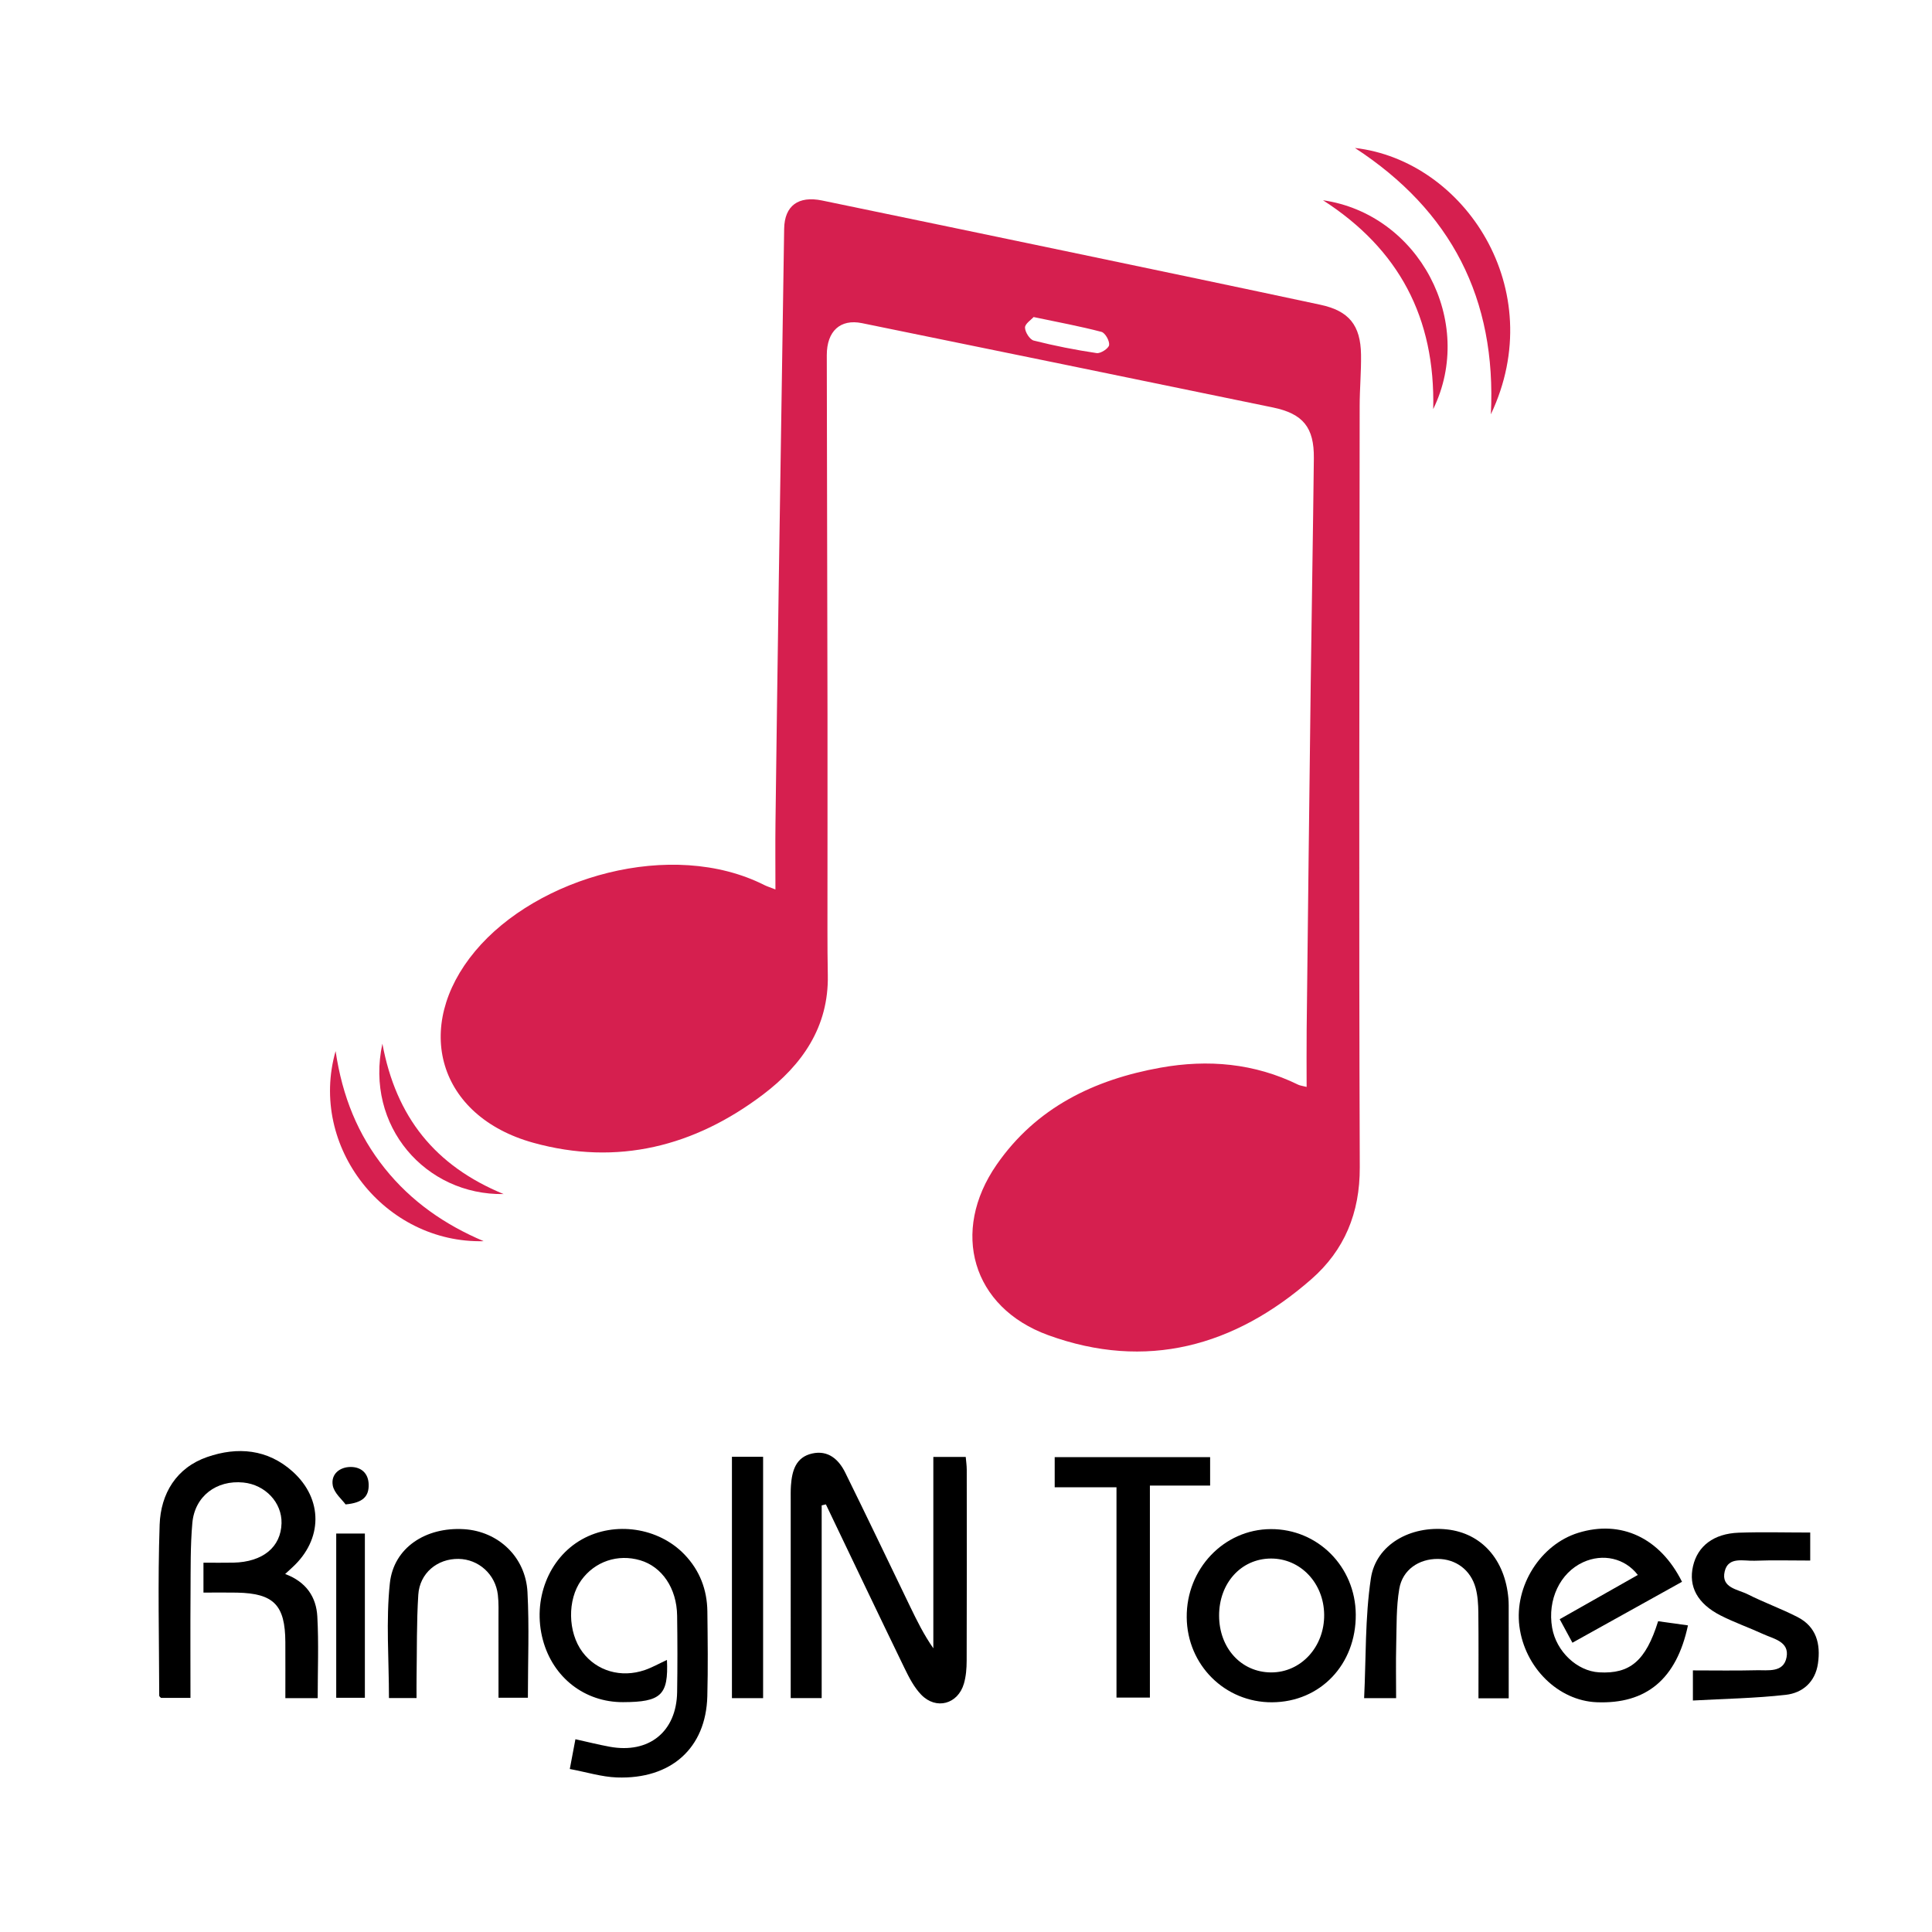 <?xml version="1.0" encoding="utf-8"?>
<!-- Generator: Adobe Illustrator 16.0.0, SVG Export Plug-In . SVG Version: 6.00 Build 0)  -->
<!DOCTYPE svg PUBLIC "-//W3C//DTD SVG 1.1//EN" "http://www.w3.org/Graphics/SVG/1.1/DTD/svg11.dtd">
<svg version="1.1" id="Layer_1" xmlns="http://www.w3.org/2000/svg" xmlns:xlink="http://www.w3.org/1999/xlink" x="0px" y="0px"
	 width="288px" height="288px" viewBox="0 0 288 288" enable-background="new 0 0 288 288" xml:space="preserve">
<g>
	<g>
		<path fill-rule="evenodd" clip-rule="evenodd" fill="#D61F4F" d="M194.777,162.026c0-2.977-0.026-5.755,0.004-8.533
			c0.194-17.253,0.392-34.506,0.608-51.759c0.141-11.143,0.344-22.284,0.465-33.426c0.05-4.586-1.598-6.638-6.113-7.57
			c-20.413-4.216-40.831-8.396-61.253-12.568c-3.222-0.658-5.244,1.186-5.24,4.78c0.022,17.841,0.08,35.681,0.105,53.521
			c0.015,10.738-0.008,21.476-0.007,32.213c0,2.221,0.011,4.44,0.054,6.66c0.153,7.757-3.845,13.411-9.636,17.803
			c-10.221,7.75-21.719,10.682-34.272,7.201c-14.169-3.93-18.075-17.264-8.675-28.548c9.238-11.091,29.347-16.822,43.128-9.863
			c0.348,0.176,0.726,0.291,1.648,0.653c0-3.517-0.033-6.686,0.006-9.853c0.147-11.804,0.31-23.608,0.483-35.412
			c0.261-17.745,0.531-35.489,0.812-53.233c0.055-3.417,2.104-4.938,5.662-4.202c12.666,2.62,25.331,5.252,37.993,7.899
			c12.095,2.529,24.192,5.055,36.276,7.64c4.271,0.913,5.996,3.055,6.062,7.43c0.038,2.554-0.201,5.111-0.203,7.667
			c-0.031,37.831-0.126,75.661,0.016,113.49c0.025,6.815-2.296,12.362-7.213,16.668c-11.46,10.036-24.63,13.661-39.239,8.344
			c-11.37-4.138-14.581-15.45-7.683-25.406c5.899-8.519,14.532-12.693,24.45-14.468c7.063-1.263,13.969-0.662,20.517,2.547
			C193.808,161.833,194.133,161.86,194.777,162.026z M154.077,47.261c-0.375,0.427-1.295,1.012-1.281,1.576
			c0.014,0.678,0.709,1.781,1.305,1.932c3.089,0.781,6.226,1.398,9.376,1.867c0.588,0.088,1.781-0.69,1.857-1.196
			c0.093-0.61-0.584-1.82-1.14-1.967C161.036,48.64,157.814,48.047,154.077,47.261z"/>
		<path fill-rule="evenodd" clip-rule="evenodd" fill="#D61F4F" d="M222.24,61.763c0.86-17.247-5.916-30.352-20.262-39.707
			C218.26,23.915,231.081,43.108,222.24,61.763z"/>
		<path fill-rule="evenodd" clip-rule="evenodd" fill="#D61F4F" d="M72.104,185.021c-14.722,0.373-26.152-14.064-22.077-28.337
			c1.007,6.785,3.333,12.487,7.323,17.476C61.298,179.097,66.306,182.567,72.104,185.021z"/>
		<path fill-rule="evenodd" clip-rule="evenodd" fill="#D61F4F" d="M197.218,29.851c14.278,2.074,22.805,18.063,16.429,31.134
			C213.97,47.356,208.54,37.144,197.218,29.851z"/>
		<path fill-rule="evenodd" clip-rule="evenodd" fill="#D61F4F" d="M57.002,155.579c2.04,10.956,7.849,18.202,18.07,22.418
			C63.478,178.189,54.354,167.885,57.002,155.579z"/>
	</g>
	<g>
		<path fill-rule="evenodd" clip-rule="evenodd" d="M122.486,224.405c0,9.532,0,19.066,0,28.727c-1.605,0-2.967,0-4.617,0
			c0-1.45,0-2.829,0-4.206c0-8.422-0.001-16.844,0.001-25.267c0-0.742-0.017-1.487,0.036-2.228c0.157-2.173,0.715-4.208,3.152-4.757
			c2.395-0.54,3.971,0.877,4.945,2.854c3.276,6.644,6.462,13.332,9.687,20.002c1.002,2.072,2.017,4.138,3.441,6.18
			c0-9.465,0-18.93,0-28.531c1.779,0,3.225,0,4.829,0c0.052,0.632,0.15,1.266,0.151,1.899c0.01,9.494,0.02,18.989-0.012,28.485
			c-0.004,1.141-0.094,2.324-0.41,3.411c-0.894,3.07-4.147,3.955-6.37,1.649c-1.055-1.095-1.803-2.547-2.478-3.939
			c-3.944-8.127-7.826-16.284-11.728-24.43C122.904,224.304,122.695,224.354,122.486,224.405z"/>
		<path fill-rule="evenodd" clip-rule="evenodd" d="M42.509,234.635c3.168,1.18,4.636,3.453,4.794,6.335
			c0.221,4.006,0.056,8.033,0.056,12.171c-1.585,0-3.038,0-4.821,0c0-2.794,0.011-5.569-0.002-8.346
			c-0.025-5.534-1.722-7.276-7.208-7.385c-1.626-0.032-3.255-0.005-4.998-0.005c0-1.566,0-2.842,0-4.459
			c1.563,0,3.021,0.027,4.478-0.005c4.379-0.099,7.073-2.32,7.16-5.875c0.076-3.082-2.423-5.743-5.698-6.069
			c-3.994-0.396-7.245,2.034-7.598,6.038c-0.304,3.44-0.244,6.916-0.269,10.377c-0.038,5.179-0.01,10.358-0.01,15.692
			c-1.616,0-2.985,0-4.391,0c-0.071-0.085-0.265-0.209-0.266-0.334c-0.017-8.496-0.229-16.998,0.062-25.482
			c0.16-4.642,2.492-8.504,7.099-10.097c4.503-1.556,8.997-1.191,12.745,2.188c4.55,4.104,4.479,10.113-0.056,14.261
			C43.288,233.913,42.992,234.188,42.509,234.635z"/>
		<path fill-rule="evenodd" clip-rule="evenodd" d="M99.42,247.445c0.245,5.247-0.881,6.276-6.541,6.292
			c-5.714,0.018-10.44-3.65-11.951-9.274c-1.599-5.95,0.833-12.202,5.833-14.999c4.882-2.731,11.395-1.772,15.267,2.256
			c2.279,2.372,3.381,5.244,3.419,8.501c0.049,4.211,0.103,8.426-0.007,12.636c-0.202,7.739-5.406,12.399-13.493,12.104
			c-2.261-0.083-4.499-0.79-7.008-1.259c0.309-1.633,0.561-2.965,0.839-4.438c1.791,0.396,3.441,0.814,5.111,1.12
			c5.849,1.072,9.955-2.238,10.05-8.14c0.061-3.8,0.052-7.6,0-11.397c-0.055-4.074-2.241-7.293-5.497-8.257
			c-3.34-0.988-6.765,0.168-8.787,2.964c-2.102,2.908-2.025,7.769,0.171,10.711c2.109,2.829,5.753,3.907,9.308,2.681
			C97.204,248.575,98.203,248.008,99.42,247.445z"/>
		<path fill-rule="evenodd" clip-rule="evenodd" d="M234.399,244.878c-0.681-1.259-1.222-2.259-1.896-3.506
			c3.948-2.236,7.791-4.413,11.644-6.595c-1.929-2.509-5.206-3.245-8.148-1.901c-3.45,1.578-5.348,5.587-4.625,9.768
			c0.61,3.527,3.698,6.46,7,6.649c4.609,0.266,6.956-1.706,8.8-7.621c1.438,0.2,2.932,0.409,4.446,0.621
			c-1.706,8.023-6.219,11.75-13.601,11.457c-5.729-0.228-10.744-5.163-11.528-11.344c-0.759-5.993,3.15-12.178,8.795-13.916
			c6.342-1.953,12.167,0.727,15.448,7.305C245.378,238.773,240.007,241.76,234.399,244.878z"/>
		<path fill-rule="evenodd" clip-rule="evenodd" d="M189.62,253.757c-7.022,0.035-12.65-5.564-12.718-12.652
			c-0.07-7.238,5.543-13.134,12.531-13.164c7.01-0.03,12.621,5.61,12.669,12.733C202.152,248.124,196.813,253.721,189.62,253.757z
			 M181.729,240.835c0.005,4.844,3.302,8.449,7.743,8.47c4.456,0.021,7.977-3.813,7.919-8.626c-0.056-4.707-3.545-8.373-7.946-8.351
			C185.019,232.351,181.724,235.983,181.729,240.835z"/>
		<path fill-rule="evenodd" clip-rule="evenodd" d="M180.391,217.213c0,1.35,0,2.638,0,4.243c-2.909,0-5.827,0-8.978,0
			c0,10.67,0,21.028,0,31.597c-1.735,0-3.236,0-4.98,0c0-10.369,0-20.732,0-31.351c-3.152,0-6.083,0-9.211,0
			c0-1.603,0-2.952,0-4.489C164.836,217.213,172.537,217.213,180.391,217.213z"/>
		<path fill-rule="evenodd" clip-rule="evenodd" d="M224.901,253.16c-1.573,0-2.864,0-4.509,0c0-4.302,0.029-8.558-0.018-12.812
			c-0.015-1.222-0.091-2.482-0.41-3.651c-0.737-2.683-2.958-4.301-5.631-4.312c-2.825-0.013-5.258,1.608-5.744,4.449
			c-0.466,2.73-0.388,5.562-0.459,8.353c-0.066,2.613-0.014,5.229-0.014,7.956c-1.569,0-2.862,0-4.769,0
			c0.292-5.976,0.128-12.001,1.009-17.87c0.756-5.032,5.902-7.877,11.34-7.286c5.16,0.561,8.665,4.499,9.16,10.312
			c0.055,0.656,0.042,1.319,0.042,1.978C224.903,244.474,224.901,248.67,224.901,253.16z"/>
		<path fill-rule="evenodd" clip-rule="evenodd" d="M269.846,228.452c0,1.422,0,2.551,0,4.176c-2.798,0-5.562-0.075-8.319,0.028
			c-1.619,0.061-3.892-0.659-4.427,1.581c-0.594,2.481,1.954,2.672,3.443,3.427c2.419,1.224,4.99,2.145,7.401,3.38
			c2.824,1.447,3.483,4.023,3.053,6.95c-0.403,2.736-2.277,4.367-4.79,4.651c-4.543,0.516-9.135,0.585-13.849,0.848
			c0-1.719,0-2.912,0-4.489c3.22,0,6.327,0.056,9.432-0.022c1.745-0.044,4.088,0.418,4.53-1.938c0.44-2.341-1.917-2.73-3.502-3.46
			c-2.093-0.964-4.285-1.726-6.333-2.769c-3.46-1.761-4.806-4.309-4.109-7.353c0.686-2.993,3.082-4.851,6.811-4.985
			C262.644,228.354,266.108,228.452,269.846,228.452z"/>
		<path fill-rule="evenodd" clip-rule="evenodd" d="M62.093,253.126c-1.586,0-2.861,0-4.111,0c0-5.8-0.463-11.513,0.133-17.112
			c0.568-5.335,5.386-8.403,11.038-8.062c5.096,0.31,9.196,4.116,9.477,9.37c0.276,5.177,0.061,10.379,0.061,15.754
			c-1.421,0-2.76,0-4.379,0c0-3.928,0.007-7.786-0.003-11.645c-0.003-1.238,0.05-2.488-0.096-3.712
			c-0.364-3.051-2.873-5.29-5.852-5.336c-3.162-0.049-5.803,2.111-6.008,5.354c-0.261,4.111-0.191,8.245-0.257,12.37
			C62.08,251.072,62.093,252.036,62.093,253.126z"/>
		<path fill-rule="evenodd" clip-rule="evenodd" d="M109.109,217.157c1.635,0,3.089,0,4.646,0c0,12.036,0,23.954,0,35.987
			c-1.581,0-3.033,0-4.646,0C109.109,241.185,109.109,229.266,109.109,217.157z"/>
		<path fill-rule="evenodd" clip-rule="evenodd" d="M54.391,228.601c0,8.231,0,16.271,0,24.487c-1.428,0-2.773,0-4.271,0
			c0-8.115,0-16.218,0-24.487C51.467,228.601,52.812,228.601,54.391,228.601z"/>
		<path fill-rule="evenodd" clip-rule="evenodd" d="M51.514,224.259c-0.513-0.719-1.714-1.693-1.913-2.843
			c-0.291-1.687,1.062-2.751,2.711-2.737c1.516,0.012,2.606,0.916,2.646,2.618C54.999,223.061,54.109,224.022,51.514,224.259z"/>
	</g>
</g>
</svg>

